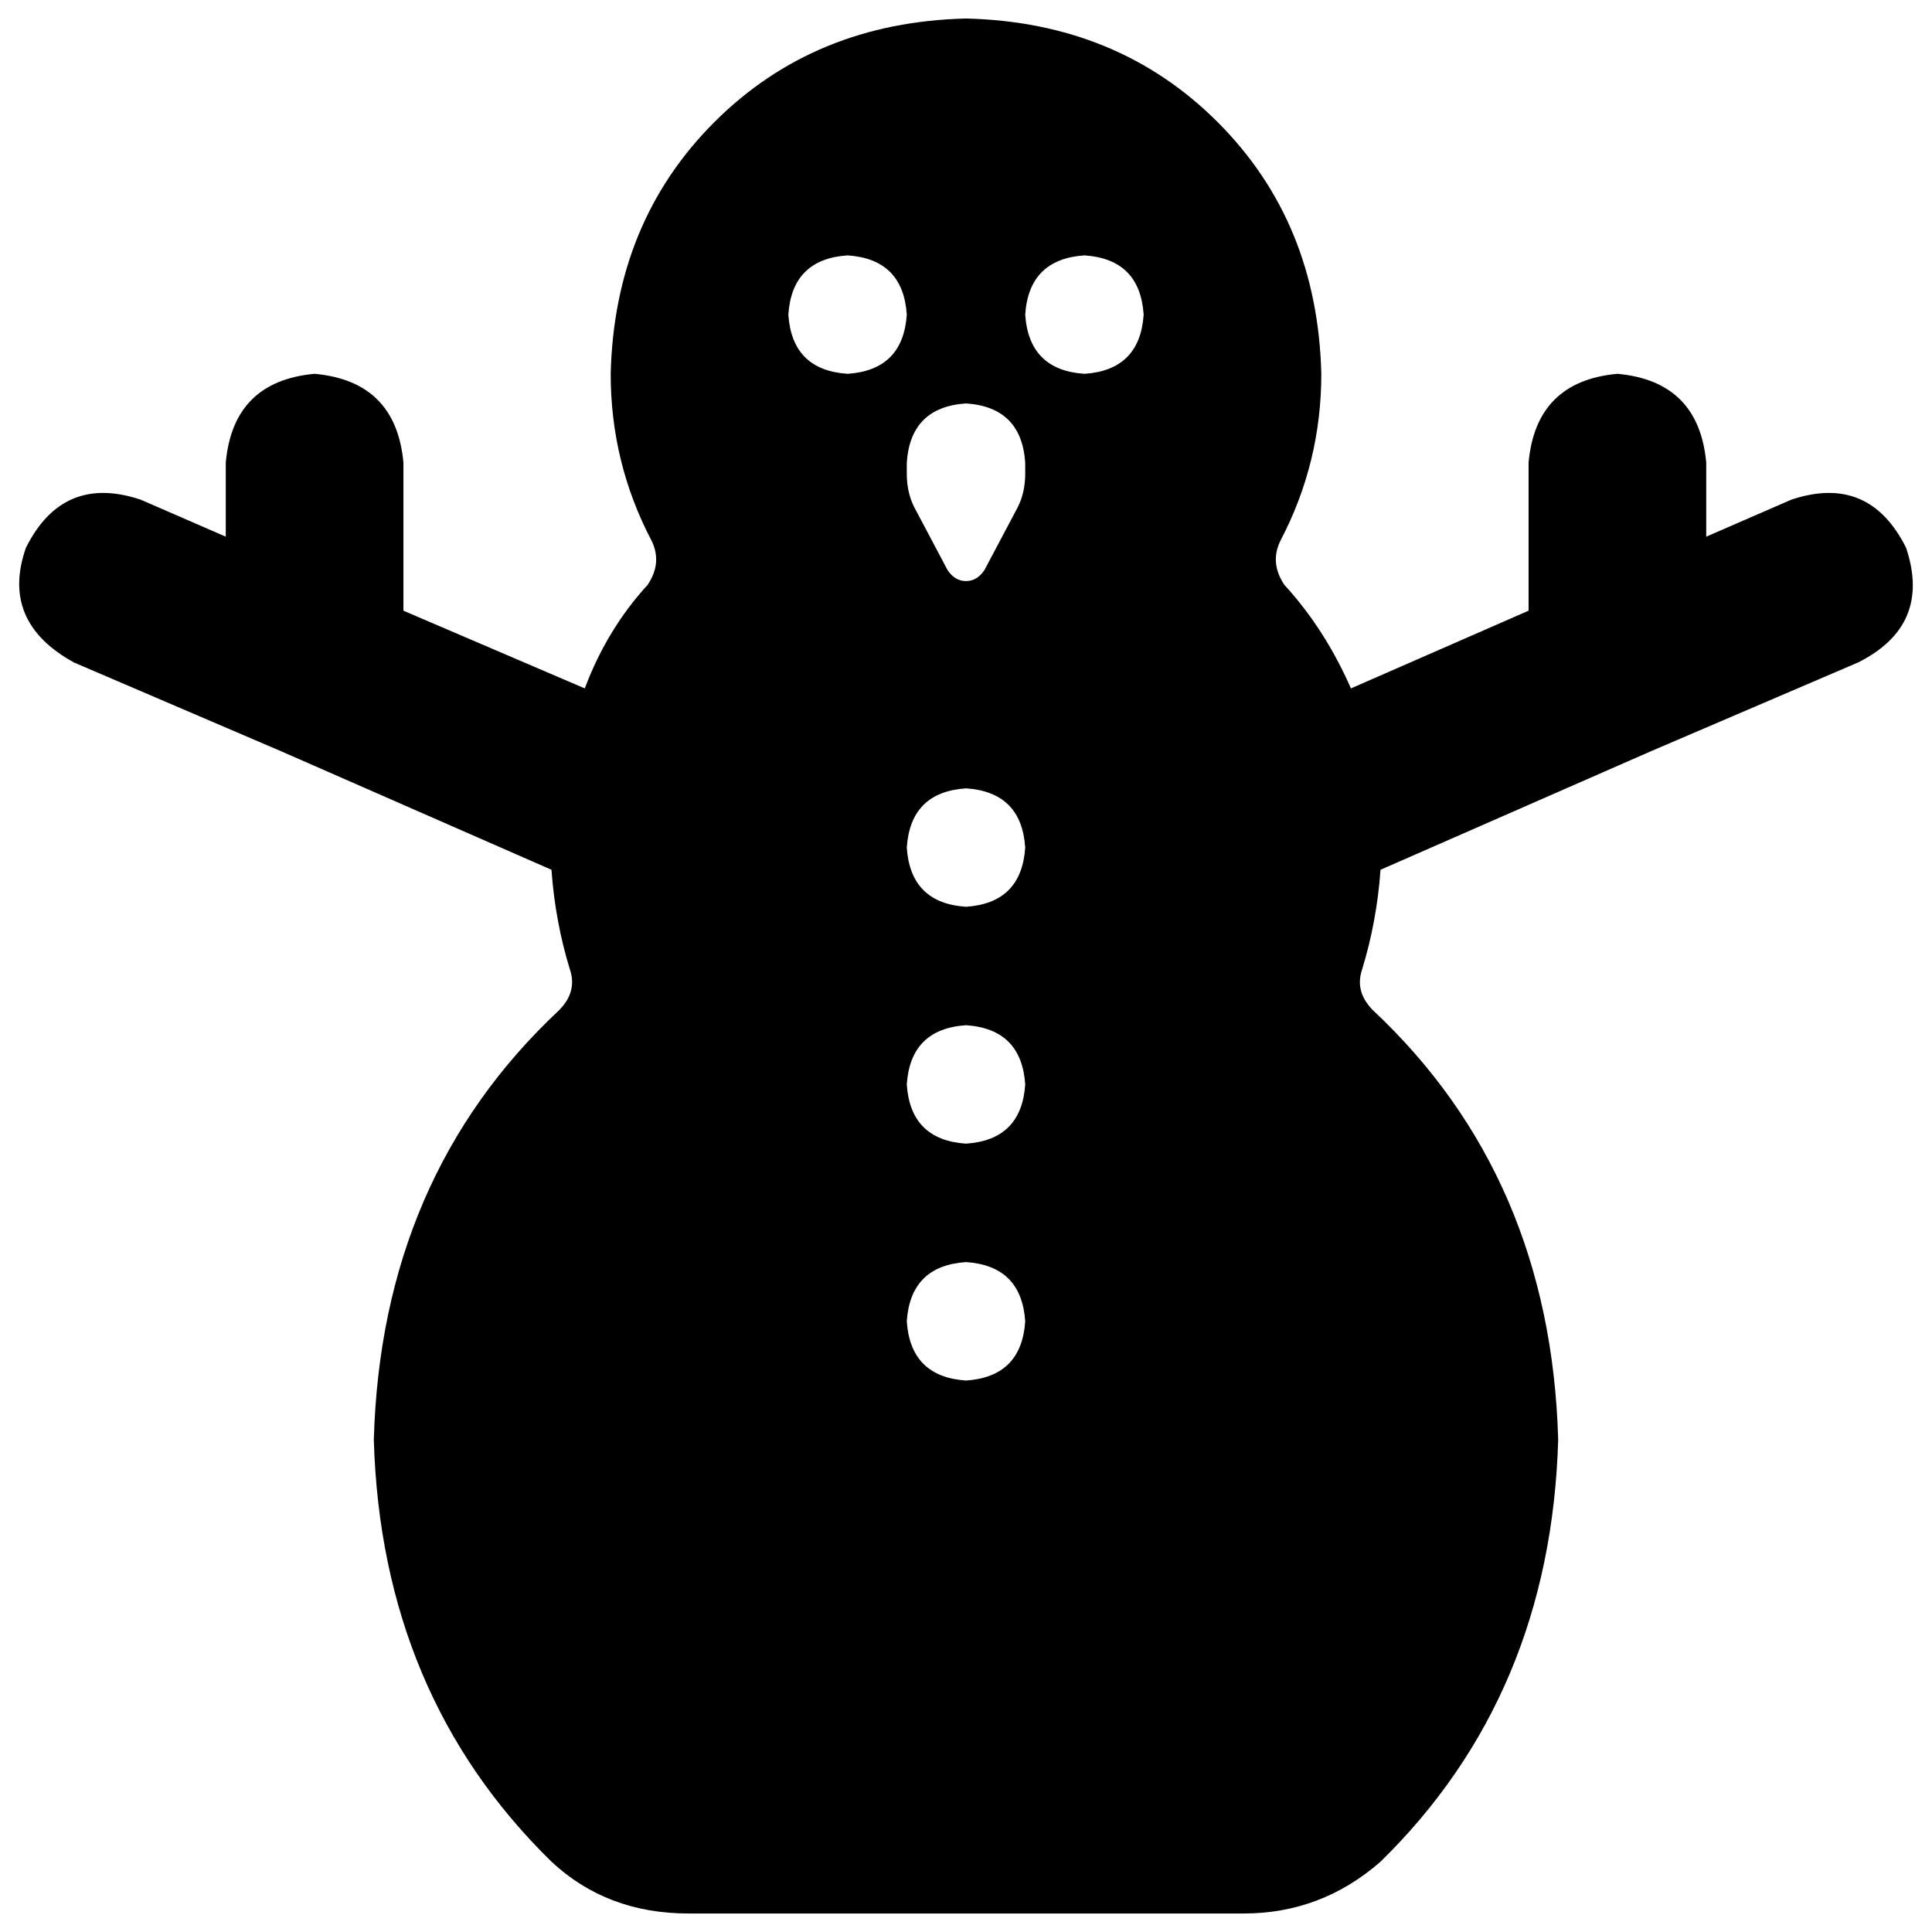 <svg xmlns="http://www.w3.org/2000/svg" viewBox="0 0 512 512">
  <path d="M 339.372 143.203 Q 336.429 149.088 340.352 154.973 Q 351.142 166.743 358.008 182.437 L 405.088 161.839 L 405.088 122.605 Q 407.05 101.027 428.628 99.065 Q 450.207 101.027 452.169 122.605 L 452.169 142.222 L 474.728 132.414 Q 495.326 125.548 505.134 145.165 Q 512 165.762 492.383 175.571 L 437.456 199.111 L 365.854 230.498 Q 364.874 244.23 360.95 256.981 Q 358.988 262.866 363.893 267.77 Q 410.973 311.908 412.935 381.548 Q 410.973 449.226 365.854 493.364 Q 350.161 507.096 329.563 507.096 L 182.437 507.096 Q 160.858 507.096 146.146 493.364 Q 101.027 449.226 99.065 381.548 Q 101.027 311.908 148.107 267.77 Q 153.011 262.866 151.05 256.981 Q 147.126 244.23 146.146 230.498 L 74.544 199.111 L 19.617 175.571 Q 0 164.782 6.866 145.165 Q 16.674 125.548 37.272 132.414 L 59.831 142.222 L 59.831 122.605 Q 61.793 101.027 83.372 99.065 Q 104.95 101.027 106.912 122.605 L 106.912 161.839 L 154.973 182.437 Q 160.858 166.743 171.648 154.973 Q 175.571 149.088 172.628 143.203 Q 161.839 122.605 161.839 99.065 Q 162.82 58.851 189.303 32.368 Q 215.785 5.885 256 4.904 Q 296.215 5.885 322.697 32.368 Q 349.18 58.851 350.161 99.065 Q 350.161 122.605 339.372 143.203 L 339.372 143.203 Z M 224.613 99.065 Q 239.326 98.084 240.307 83.372 Q 239.326 68.659 224.613 67.678 Q 209.9 68.659 208.92 83.372 Q 209.9 98.084 224.613 99.065 L 224.613 99.065 Z M 271.693 224.613 Q 270.713 209.9 256 208.92 Q 241.287 209.9 240.307 224.613 Q 241.287 239.326 256 240.307 Q 270.713 239.326 271.693 224.613 L 271.693 224.613 Z M 256 303.08 Q 270.713 302.1 271.693 287.387 Q 270.713 272.674 256 271.693 Q 241.287 272.674 240.307 287.387 Q 241.287 302.1 256 303.08 L 256 303.08 Z M 271.693 350.161 Q 270.713 335.448 256 334.467 Q 241.287 335.448 240.307 350.161 Q 241.287 364.874 256 365.854 Q 270.713 364.874 271.693 350.161 L 271.693 350.161 Z M 287.387 99.065 Q 302.1 98.084 303.08 83.372 Q 302.1 68.659 287.387 67.678 Q 272.674 68.659 271.693 83.372 Q 272.674 98.084 287.387 99.065 L 287.387 99.065 Z M 240.307 122.605 L 240.307 125.548 Q 240.307 130.452 242.268 134.375 L 251.096 151.05 Q 253.057 153.992 256 153.992 Q 258.943 153.992 260.904 151.05 L 269.732 134.375 Q 271.693 130.452 271.693 125.548 L 271.693 122.605 Q 270.713 107.893 256 106.912 Q 241.287 107.893 240.307 122.605 L 240.307 122.605 Z" />
</svg>